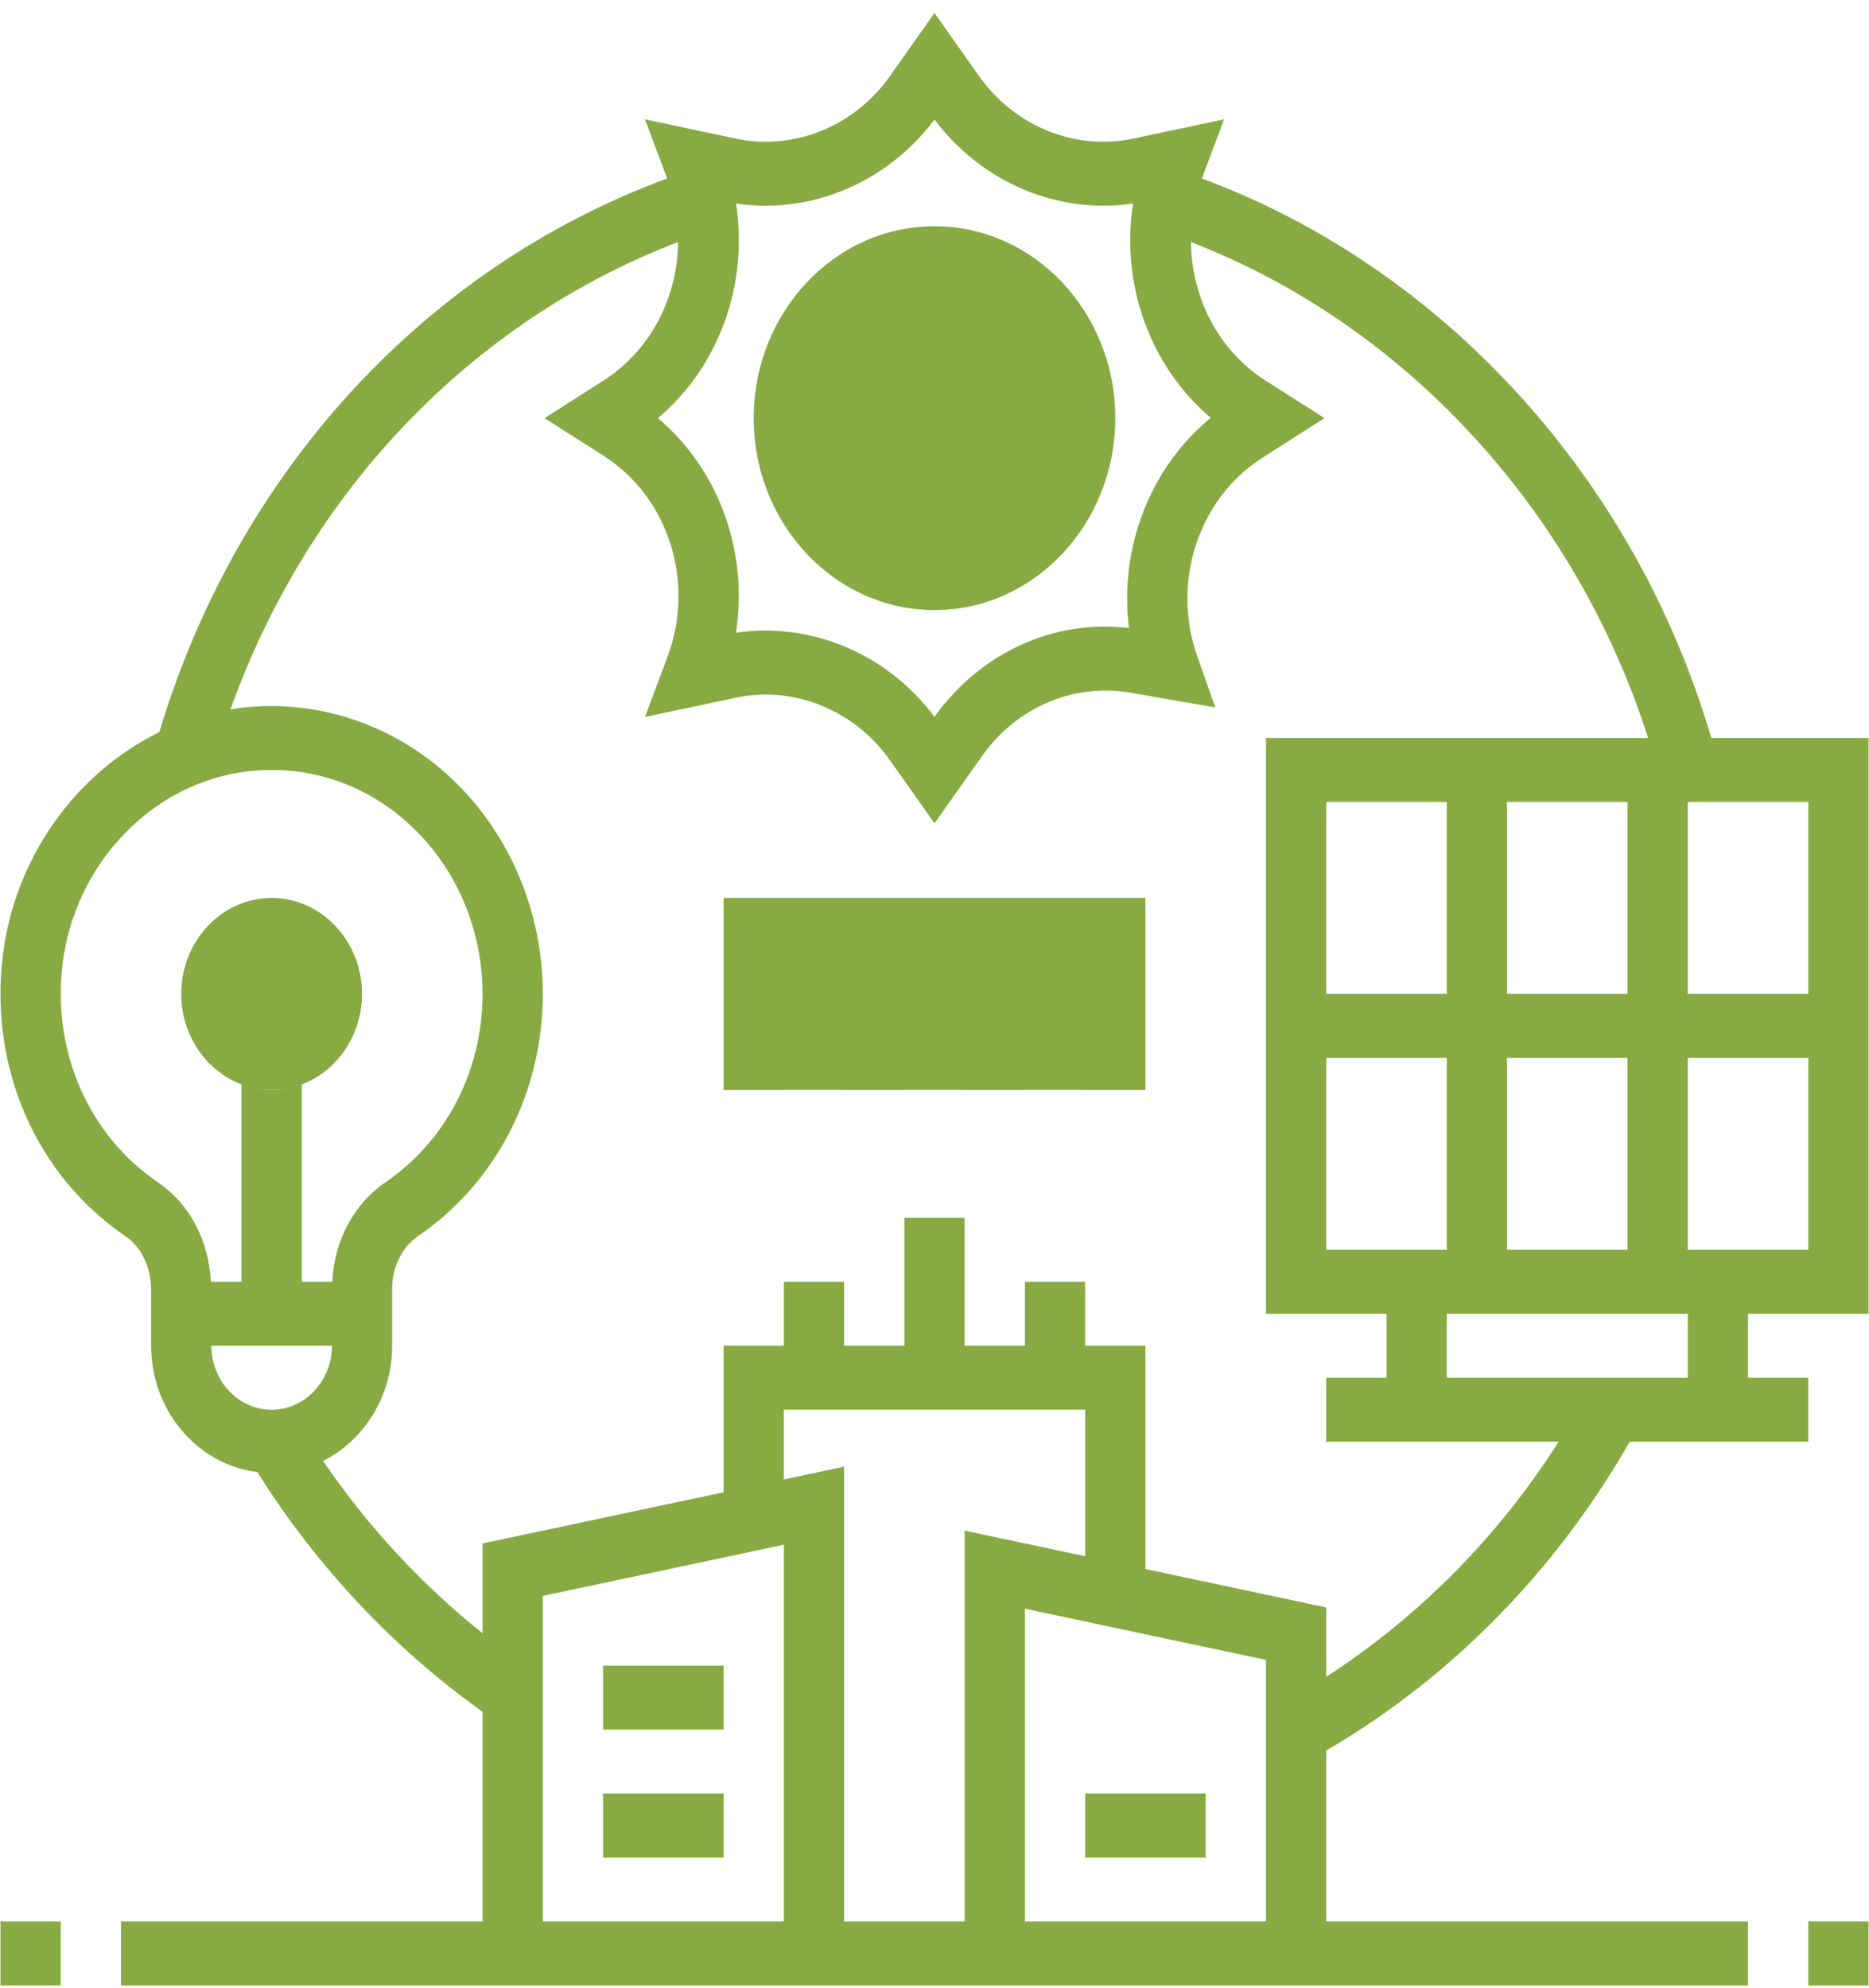<svg width="63" height="67" viewBox="0 0 63 67" fill="none" xmlns="http://www.w3.org/2000/svg">
<path d="M24.391 31.344H38.609V36.735H24.391V31.344Z" fill="#87AB42"/>
<path d="M31.5 20.563C28.139 20.563 25.406 17.662 25.406 14.094C25.406 10.527 28.139 7.625 31.5 7.625C34.861 7.625 37.594 10.527 37.594 14.094C37.594 17.662 34.861 20.563 31.5 20.563Z" fill="#87AB42"/>
<path d="M9.156 36.735C7.476 36.735 6.109 35.283 6.109 33.5C6.109 31.717 7.476 30.266 9.156 30.266C10.836 30.266 12.203 31.717 12.203 33.5C12.203 35.283 10.836 36.735 9.156 36.735Z" fill="#87AB42"/>
<path d="M57.683 24.875C55.123 16.13 48.655 9.033 40.513 6.016L41.261 4.022L38.198 4.672C36.241 5.086 34.201 4.261 33.002 2.565L31.5 0.438L29.998 2.565C28.8 4.261 26.76 5.086 24.802 4.672L21.74 4.022L22.488 6.015C14.322 9.026 7.996 15.91 5.372 24.676C2.57 26.045 0.493 28.889 0.092 32.23C-0.362 36.012 1.228 39.632 4.24 41.676C4.767 42.034 5.094 42.722 5.094 43.473V45.36C5.094 47.562 6.664 49.364 8.675 49.62C10.672 52.797 13.278 55.57 16.266 57.696V64.766H4.078V66.922H58.922V64.766H44.703V59.005C48.918 56.541 52.436 52.959 54.935 48.594H60.953V46.438H58.922V44.282H62.985V24.875H57.683ZM60.953 33.5H56.891V27.032H60.953V33.5ZM50.797 42.125V35.657H54.86V42.125H50.797ZM44.703 35.657H48.766V42.125H44.703V35.657ZM44.703 33.5V27.032H48.766V33.5H44.703ZM50.797 33.5V27.032H54.86V33.5H50.797ZM24.808 6.86C27.332 7.237 29.907 6.156 31.5 4.027C33.094 6.156 35.669 7.238 38.193 6.86C37.772 9.579 38.757 12.341 40.811 14.083C38.759 15.764 37.723 18.477 38.054 21.166C35.523 20.868 33.047 21.996 31.499 24.16C30.116 22.313 27.996 21.254 25.808 21.254C25.475 21.254 25.14 21.278 24.807 21.328C25.23 18.604 24.241 15.836 22.178 14.094C24.241 12.352 25.23 9.584 24.808 6.86ZM5.335 39.859C2.99 38.269 1.754 35.451 2.108 32.503C2.513 29.121 5.129 26.387 8.324 26.003C8.606 25.97 8.886 25.953 9.165 25.953C10.917 25.953 12.571 26.619 13.89 27.87C15.401 29.301 16.266 31.354 16.266 33.5C16.266 36.077 15.043 38.45 12.996 39.847C11.922 40.579 11.266 41.824 11.2 43.203H10.172V36.536C9.853 36.657 9.514 36.735 9.156 36.735C8.799 36.735 8.46 36.657 8.141 36.536V43.203H7.11C7.035 41.812 6.388 40.574 5.335 39.859ZM7.125 45.36H11.188C11.188 46.549 10.277 47.516 9.157 47.516C8.036 47.516 7.125 46.549 7.125 45.36ZM36.578 47.516V52.454L32.516 51.591V64.766H28.453V49.435L26.422 49.866V47.516H36.578ZM26.422 52.066V64.766H18.297V53.791L26.422 52.066ZM34.547 64.766V54.222L42.672 55.947V64.766H34.547ZM44.703 56.519V54.179L38.61 52.885V45.36H36.578V43.203H34.547V45.36H32.516V41.047H30.485V45.36H28.453V43.203H26.422V45.36H24.391V50.298L16.266 52.023V55.051C14.219 53.414 12.39 51.448 10.891 49.243C12.262 48.55 13.219 47.076 13.219 45.36V43.428C13.219 42.706 13.554 42.029 14.095 41.661C16.726 39.866 18.297 36.815 18.297 33.5C18.297 30.74 17.184 28.102 15.244 26.263C13.305 24.424 10.695 23.546 8.095 23.861C7.985 23.874 7.877 23.899 7.767 23.916C10.391 16.576 15.881 10.833 22.857 8.158C22.838 10.03 21.933 11.815 20.332 12.834L18.355 14.094L20.334 15.354C22.541 16.76 23.45 19.622 22.492 22.161L21.74 24.166L24.802 23.516C26.76 23.103 28.8 23.928 29.998 25.624L31.5 27.751L33.097 25.492C34.265 23.838 36.183 23.017 38.108 23.349L40.962 23.843L40.352 22.105C39.477 19.605 40.404 16.797 42.556 15.426L44.647 14.094L42.668 12.834C41.069 11.815 40.165 10.031 40.144 8.16C47.346 10.938 53.097 17.175 55.555 24.875H42.672V44.282H46.735V46.438H44.703V48.594H52.54C50.493 51.806 47.822 54.501 44.703 56.519ZM56.891 46.438H48.766V44.282H56.891V46.438ZM56.891 42.125V35.657H60.953V42.125H56.891Z" fill="#87AB42"/>
<path d="M60.953 64.766H62.984V66.922H60.953V64.766Z" fill="#87AB42"/>
<path d="M0.016 64.766H2.047V66.922H0.016V64.766Z" fill="#87AB42"/>
<path d="M36.578 60.453H40.641V62.61H36.578V60.453Z" fill="#87AB42"/>
<path d="M20.328 56.141H24.391V58.297H20.328V56.141Z" fill="#87AB42"/>
<path d="M20.328 60.453H24.391V62.61H20.328V60.453Z" fill="#87AB42"/>
<path d="M24.391 30.266H38.609V32.422H24.391V30.266Z" fill="#87AB42"/>
<path d="M28.453 34.578H30.484V36.735H28.453V34.578Z" fill="#87AB42"/>
<path d="M24.391 34.578H26.422V36.735H24.391V34.578Z" fill="#87AB42"/>
<path d="M36.578 34.578H38.609V36.735H36.578V34.578Z" fill="#87AB42"/>
<path d="M32.516 34.578H34.547V36.735H32.516V34.578Z" fill="#87AB42"/>
</svg>
